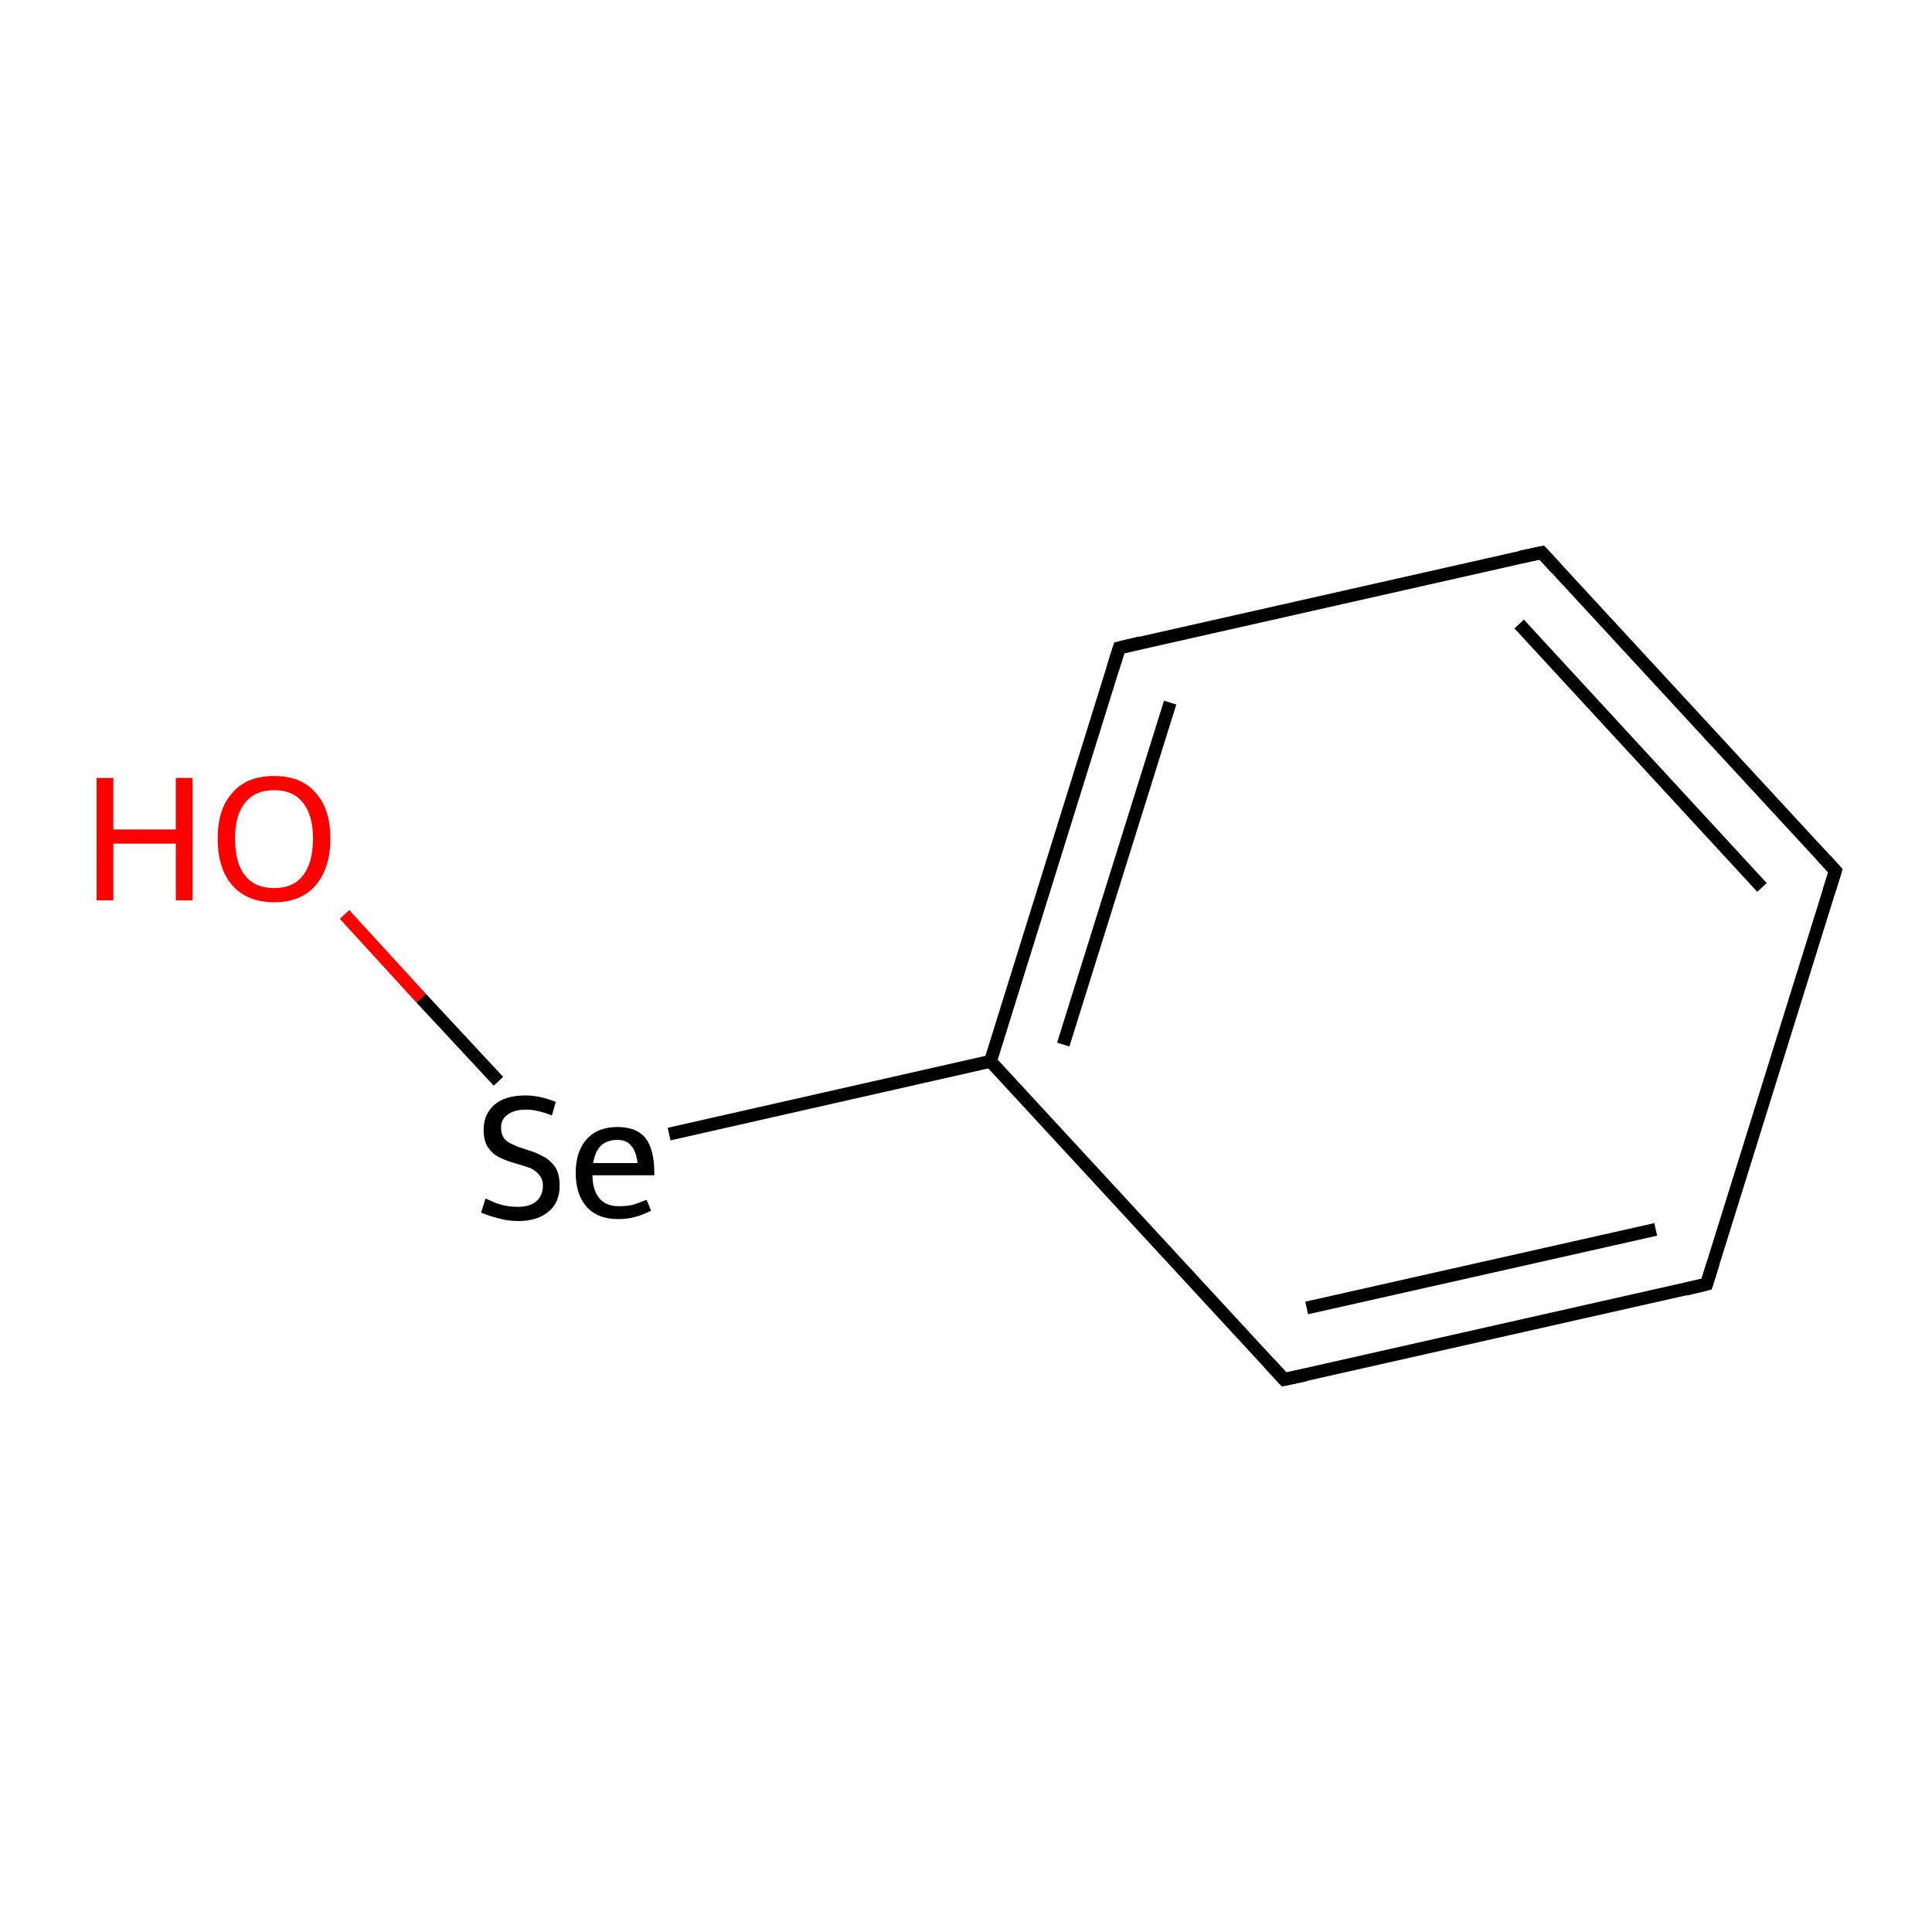 <?xml version='1.0' encoding='iso-8859-1'?>
<svg version='1.1' baseProfile='full'
              xmlns='http://www.w3.org/2000/svg'
                      xmlns:rdkit='http://www.rdkit.org/xml'
                      xmlns:xlink='http://www.w3.org/1999/xlink'
                  xml:space='preserve'
width='300px' height='300px' viewBox='0 0 300 300'>
<!-- END OF HEADER -->
<rect style='opacity:1.0;fill:#FFFFFF;stroke:none' width='300.0' height='300.0' x='0.0' y='0.0'> </rect>
<path class='bond-0 atom-0 atom-1' d='M 53.5,142.0 L 65.4,155.0' style='fill:none;fill-rule:evenodd;stroke:#FF0000;stroke-width:2.0px;stroke-linecap:butt;stroke-linejoin:miter;stroke-opacity:1' />
<path class='bond-0 atom-0 atom-1' d='M 65.4,155.0 L 77.4,167.9' style='fill:none;fill-rule:evenodd;stroke:#000000;stroke-width:2.0px;stroke-linecap:butt;stroke-linejoin:miter;stroke-opacity:1' />
<path class='bond-1 atom-1 atom-2' d='M 103.9,176.1 L 153.8,164.8' style='fill:none;fill-rule:evenodd;stroke:#000000;stroke-width:2.0px;stroke-linecap:butt;stroke-linejoin:miter;stroke-opacity:1' />
<path class='bond-2 atom-2 atom-3' d='M 153.8,164.8 L 173.8,100.6' style='fill:none;fill-rule:evenodd;stroke:#000000;stroke-width:2.0px;stroke-linecap:butt;stroke-linejoin:miter;stroke-opacity:1' />
<path class='bond-2 atom-2 atom-3' d='M 165.1,162.2 L 181.7,109.1' style='fill:none;fill-rule:evenodd;stroke:#000000;stroke-width:2.0px;stroke-linecap:butt;stroke-linejoin:miter;stroke-opacity:1' />
<path class='bond-3 atom-3 atom-4' d='M 173.8,100.6 L 239.4,85.8' style='fill:none;fill-rule:evenodd;stroke:#000000;stroke-width:2.0px;stroke-linecap:butt;stroke-linejoin:miter;stroke-opacity:1' />
<path class='bond-4 atom-4 atom-5' d='M 239.4,85.8 L 285.0,135.2' style='fill:none;fill-rule:evenodd;stroke:#000000;stroke-width:2.0px;stroke-linecap:butt;stroke-linejoin:miter;stroke-opacity:1' />
<path class='bond-4 atom-4 atom-5' d='M 235.9,96.9 L 273.6,137.8' style='fill:none;fill-rule:evenodd;stroke:#000000;stroke-width:2.0px;stroke-linecap:butt;stroke-linejoin:miter;stroke-opacity:1' />
<path class='bond-5 atom-5 atom-6' d='M 285.0,135.2 L 265.0,199.4' style='fill:none;fill-rule:evenodd;stroke:#000000;stroke-width:2.0px;stroke-linecap:butt;stroke-linejoin:miter;stroke-opacity:1' />
<path class='bond-6 atom-6 atom-7' d='M 265.0,199.4 L 199.4,214.2' style='fill:none;fill-rule:evenodd;stroke:#000000;stroke-width:2.0px;stroke-linecap:butt;stroke-linejoin:miter;stroke-opacity:1' />
<path class='bond-6 atom-6 atom-7' d='M 257.1,190.9 L 202.9,203.1' style='fill:none;fill-rule:evenodd;stroke:#000000;stroke-width:2.0px;stroke-linecap:butt;stroke-linejoin:miter;stroke-opacity:1' />
<path class='bond-7 atom-7 atom-2' d='M 199.4,214.2 L 153.8,164.8' style='fill:none;fill-rule:evenodd;stroke:#000000;stroke-width:2.0px;stroke-linecap:butt;stroke-linejoin:miter;stroke-opacity:1' />
<path d='M 172.8,103.8 L 173.8,100.6 L 177.1,99.8' style='fill:none;stroke:#000000;stroke-width:2.0px;stroke-linecap:butt;stroke-linejoin:miter;stroke-miterlimit:10;stroke-opacity:1;' />
<path d='M 236.1,86.5 L 239.4,85.8 L 241.7,88.3' style='fill:none;stroke:#000000;stroke-width:2.0px;stroke-linecap:butt;stroke-linejoin:miter;stroke-miterlimit:10;stroke-opacity:1;' />
<path d='M 282.7,132.7 L 285.0,135.2 L 284.0,138.4' style='fill:none;stroke:#000000;stroke-width:2.0px;stroke-linecap:butt;stroke-linejoin:miter;stroke-miterlimit:10;stroke-opacity:1;' />
<path d='M 266.0,196.2 L 265.0,199.4 L 261.7,200.2' style='fill:none;stroke:#000000;stroke-width:2.0px;stroke-linecap:butt;stroke-linejoin:miter;stroke-miterlimit:10;stroke-opacity:1;' />
<path d='M 202.7,213.5 L 199.4,214.2 L 197.1,211.7' style='fill:none;stroke:#000000;stroke-width:2.0px;stroke-linecap:butt;stroke-linejoin:miter;stroke-miterlimit:10;stroke-opacity:1;' />
<path class='atom-0' d='M 15.0 120.8
L 17.6 120.8
L 17.6 128.8
L 27.3 128.8
L 27.3 120.8
L 29.9 120.8
L 29.9 139.8
L 27.3 139.8
L 27.3 131.0
L 17.6 131.0
L 17.6 139.8
L 15.0 139.8
L 15.0 120.8
' fill='#FF0000'/>
<path class='atom-0' d='M 33.8 130.2
Q 33.8 125.6, 36.1 123.1
Q 38.3 120.5, 42.6 120.5
Q 46.8 120.5, 49.0 123.1
Q 51.3 125.6, 51.3 130.2
Q 51.3 134.8, 49.0 137.5
Q 46.7 140.1, 42.6 140.1
Q 38.4 140.1, 36.1 137.5
Q 33.8 134.9, 33.8 130.2
M 42.6 137.9
Q 45.5 137.9, 47.0 136.0
Q 48.6 134.0, 48.6 130.2
Q 48.6 126.5, 47.0 124.6
Q 45.5 122.7, 42.6 122.7
Q 39.6 122.7, 38.1 124.6
Q 36.5 126.5, 36.5 130.2
Q 36.5 134.1, 38.1 136.0
Q 39.6 137.9, 42.6 137.9
' fill='#FF0000'/>
<path class='atom-1' d='M 75.4 186.1
Q 75.6 186.2, 76.5 186.6
Q 77.4 187.0, 78.4 187.2
Q 79.4 187.4, 80.4 187.4
Q 82.2 187.4, 83.2 186.6
Q 84.3 185.7, 84.3 184.1
Q 84.3 183.1, 83.7 182.4
Q 83.2 181.8, 82.4 181.4
Q 81.6 181.1, 80.2 180.7
Q 78.5 180.2, 77.5 179.7
Q 76.5 179.2, 75.8 178.2
Q 75.1 177.2, 75.1 175.4
Q 75.1 173.1, 76.7 171.6
Q 78.4 170.1, 81.6 170.1
Q 83.8 170.1, 86.3 171.1
L 85.7 173.2
Q 83.4 172.3, 81.7 172.3
Q 79.8 172.3, 78.8 173.1
Q 77.8 173.8, 77.8 175.1
Q 77.8 176.1, 78.3 176.8
Q 78.8 177.4, 79.6 177.7
Q 80.4 178.1, 81.7 178.5
Q 83.4 179.0, 84.4 179.6
Q 85.4 180.1, 86.2 181.2
Q 86.9 182.3, 86.9 184.1
Q 86.9 186.8, 85.1 188.2
Q 83.4 189.6, 80.5 189.6
Q 78.8 189.6, 77.5 189.2
Q 76.2 188.9, 74.7 188.3
L 75.4 186.1
' fill='#000000'/>
<path class='atom-1' d='M 89.4 182.1
Q 89.4 178.8, 91.1 176.9
Q 92.8 175.0, 95.9 175.0
Q 98.9 175.0, 100.3 176.8
Q 101.6 178.6, 101.6 182.1
L 101.6 182.5
L 92.0 182.5
Q 92.0 184.8, 93.1 186.1
Q 94.1 187.3, 96.1 187.3
Q 97.2 187.3, 98.2 187.1
Q 99.2 186.8, 100.4 186.3
L 101.1 188.0
Q 99.7 188.7, 98.5 189.0
Q 97.3 189.3, 96.0 189.3
Q 92.8 189.3, 91.1 187.4
Q 89.4 185.5, 89.4 182.1
M 95.9 177.0
Q 94.3 177.0, 93.3 177.9
Q 92.4 178.8, 92.1 180.6
L 99.0 180.6
Q 98.8 178.8, 98.0 177.9
Q 97.3 177.0, 95.9 177.0
' fill='#000000'/>
</svg>
